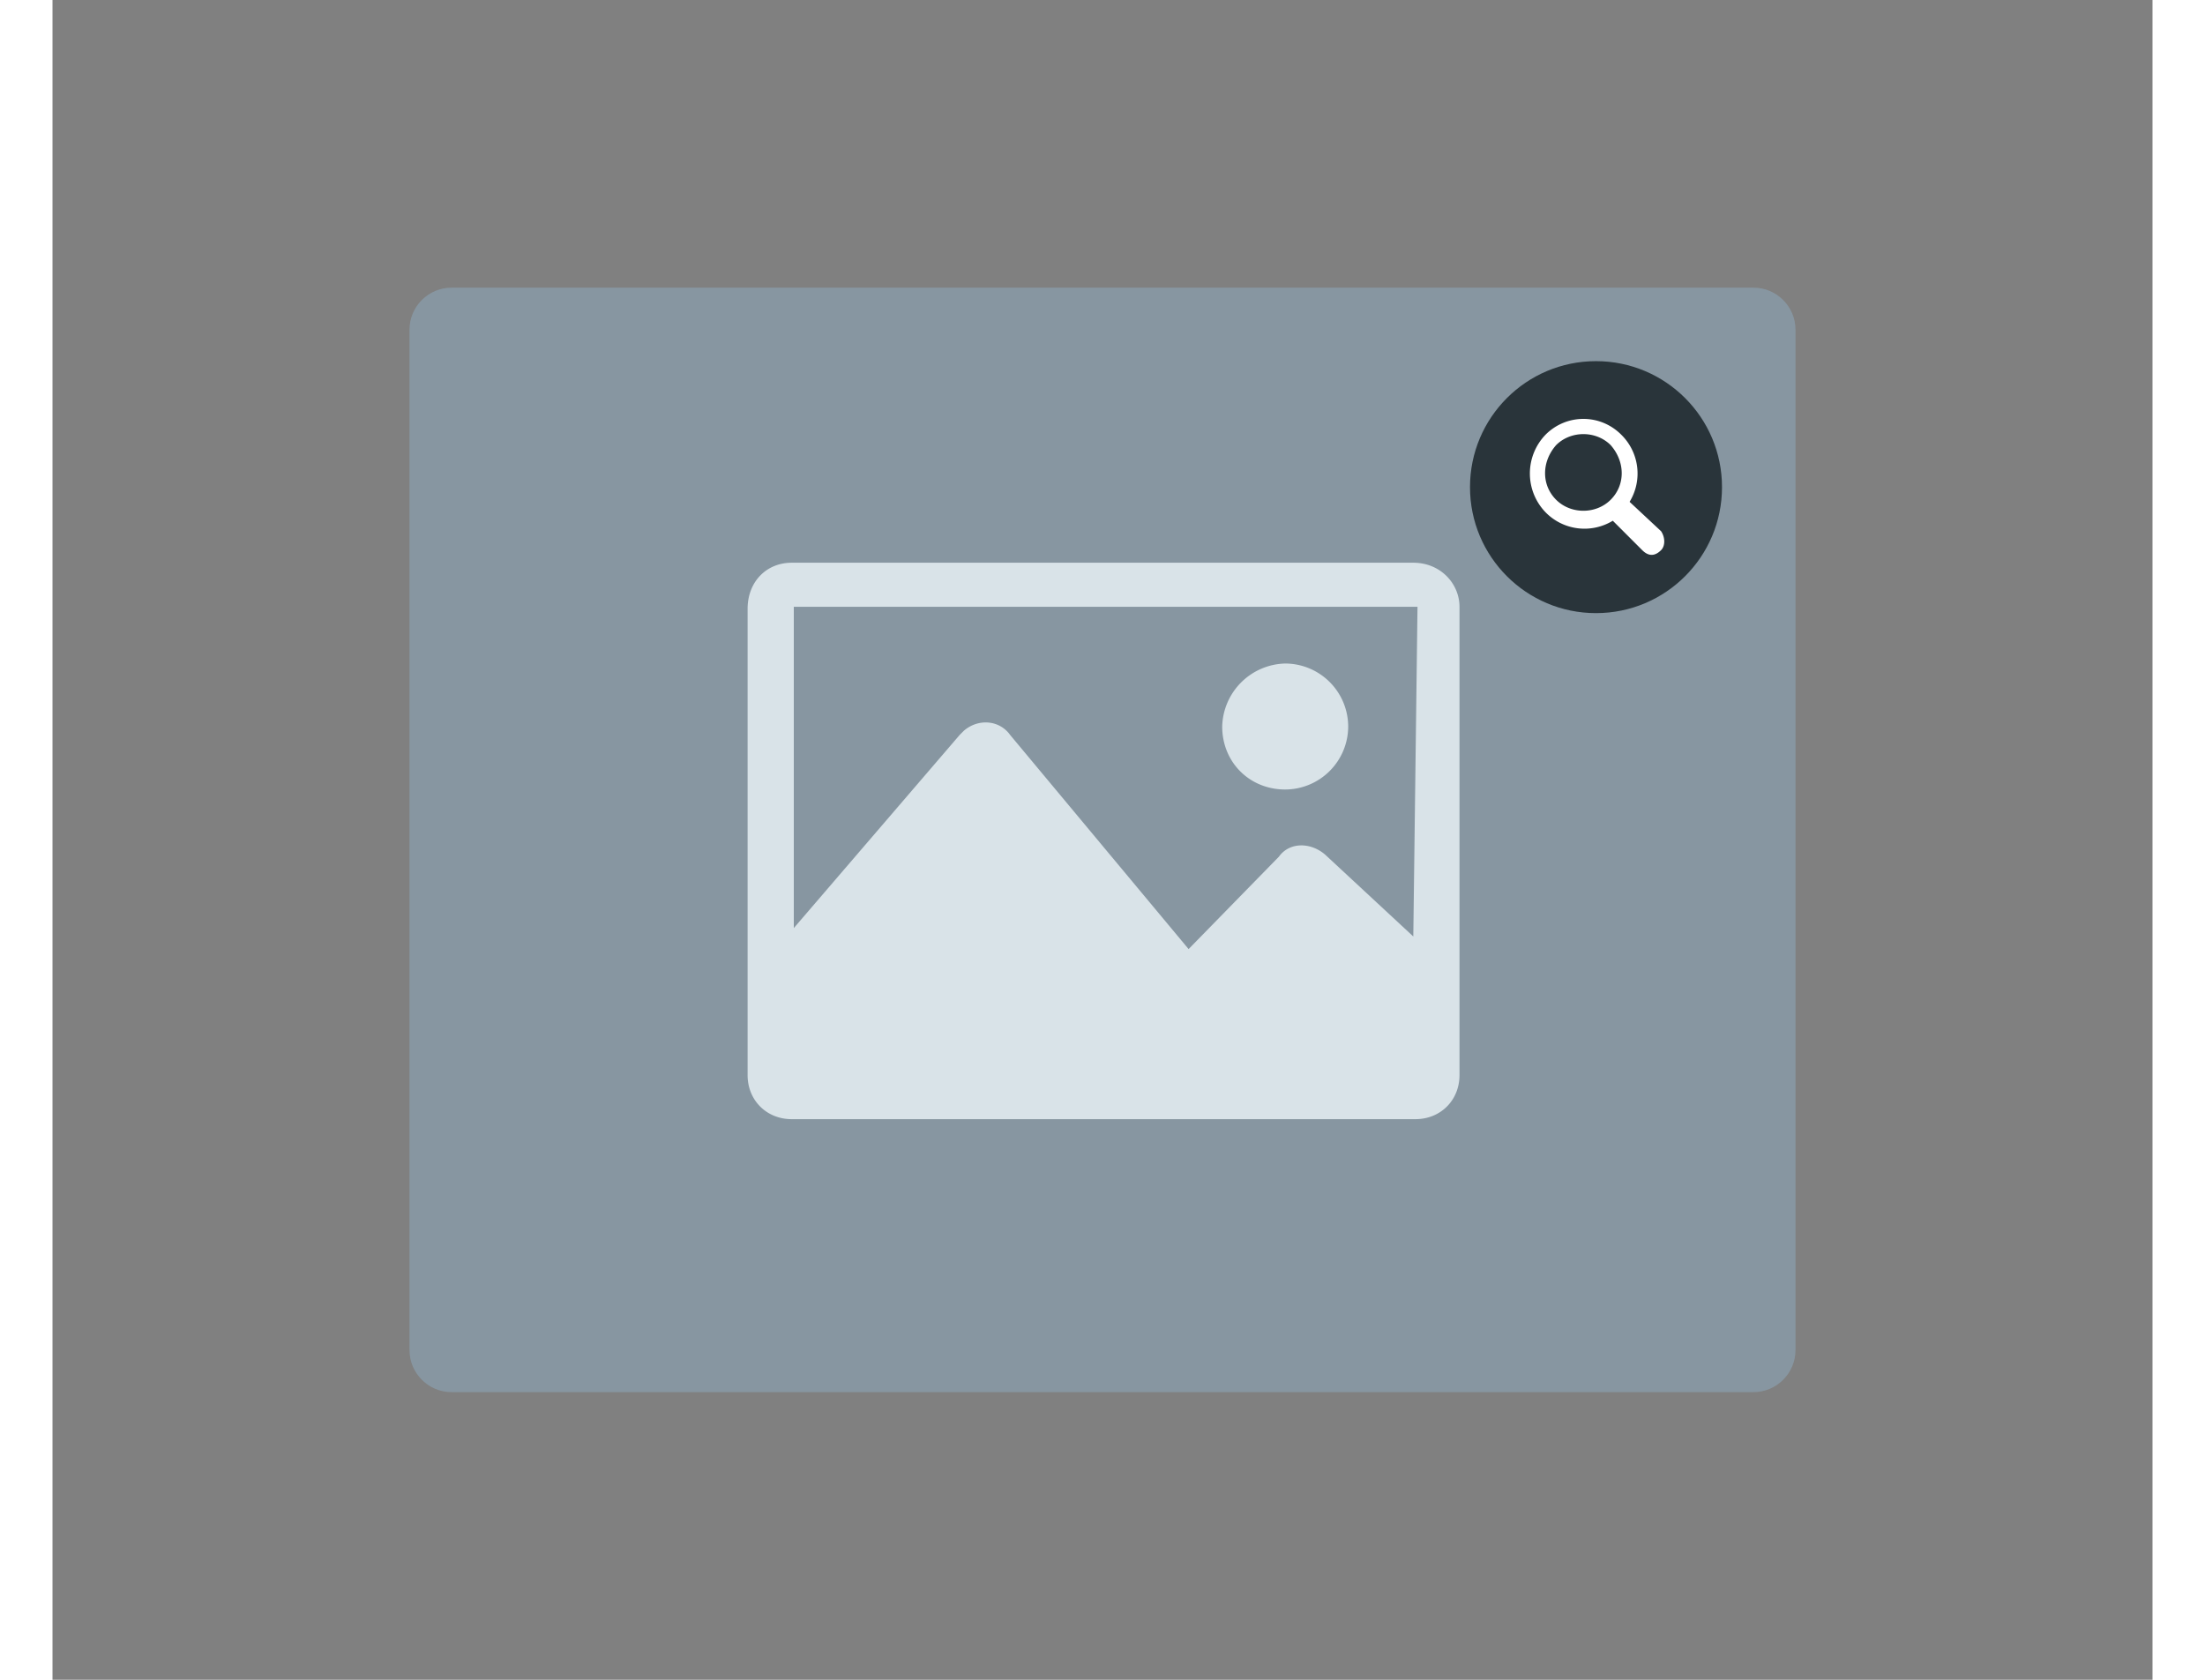 <svg xmlns="http://www.w3.org/2000/svg" height="64" width="84" viewBox="0 0 100 80"><rect x="0" y="0" width="100" height="80" fill="#808080" stroke="none"/><path d="M19 13.7h62c1.1 0 2 .9 2 2v48.6c0 1.1-.9 2-2 2H19c-1.1 0-2-.9-2-2V15.7c0-1.1.9-2 2-2z" fill="#8796a1" enable-background="new"/><path d="M64.8 26.8H35.2c-1.2 0-2.1.9-2.1 2.2v22.2c0 1.2.9 2.1 2.1 2.1h29.7c1.2 0 2.1-.9 2.1-2.1V28.9c0-1.1-.9-2.1-2.2-2.1zm0 17.8l-4.2-3.9c-.7-.6-1.7-.6-2.2.1l-4.3 4.4L45.6 35c-.5-.7-1.5-.8-2.2-.2l-.2.2-7.9 9.2V28.9H65l-.2 15.7h0zm-6.1-7h0a3.01 3.01 0 0 0 3-3 3.01 3.01 0 0 0-3-3 3.08 3.08 0 0 0-3 3c0 1.7 1.3 3 3 3z" fill="#d9e3e8"/><circle cx="73.5" cy="23.2" r="6" fill="#29343a" enable-background="new"/><path d="M75.1 23.9a2.59 2.59 0 0 0-.4-3.2c-1-1-2.6-1-3.6 0a2.66 2.66 0 0 0 0 3.7 2.59 2.59 0 0 0 3.2.4l1.4 1.4c.3.3.6.3.9 0 .2-.2.2-.6 0-.9l-1.5-1.4zm-.9-.1c-.7.7-1.9.7-2.6 0s-.7-1.8 0-2.6c.7-.7 1.9-.7 2.6 0 .7.8.7 1.9 0 2.6z" fill="#fff"/></svg>